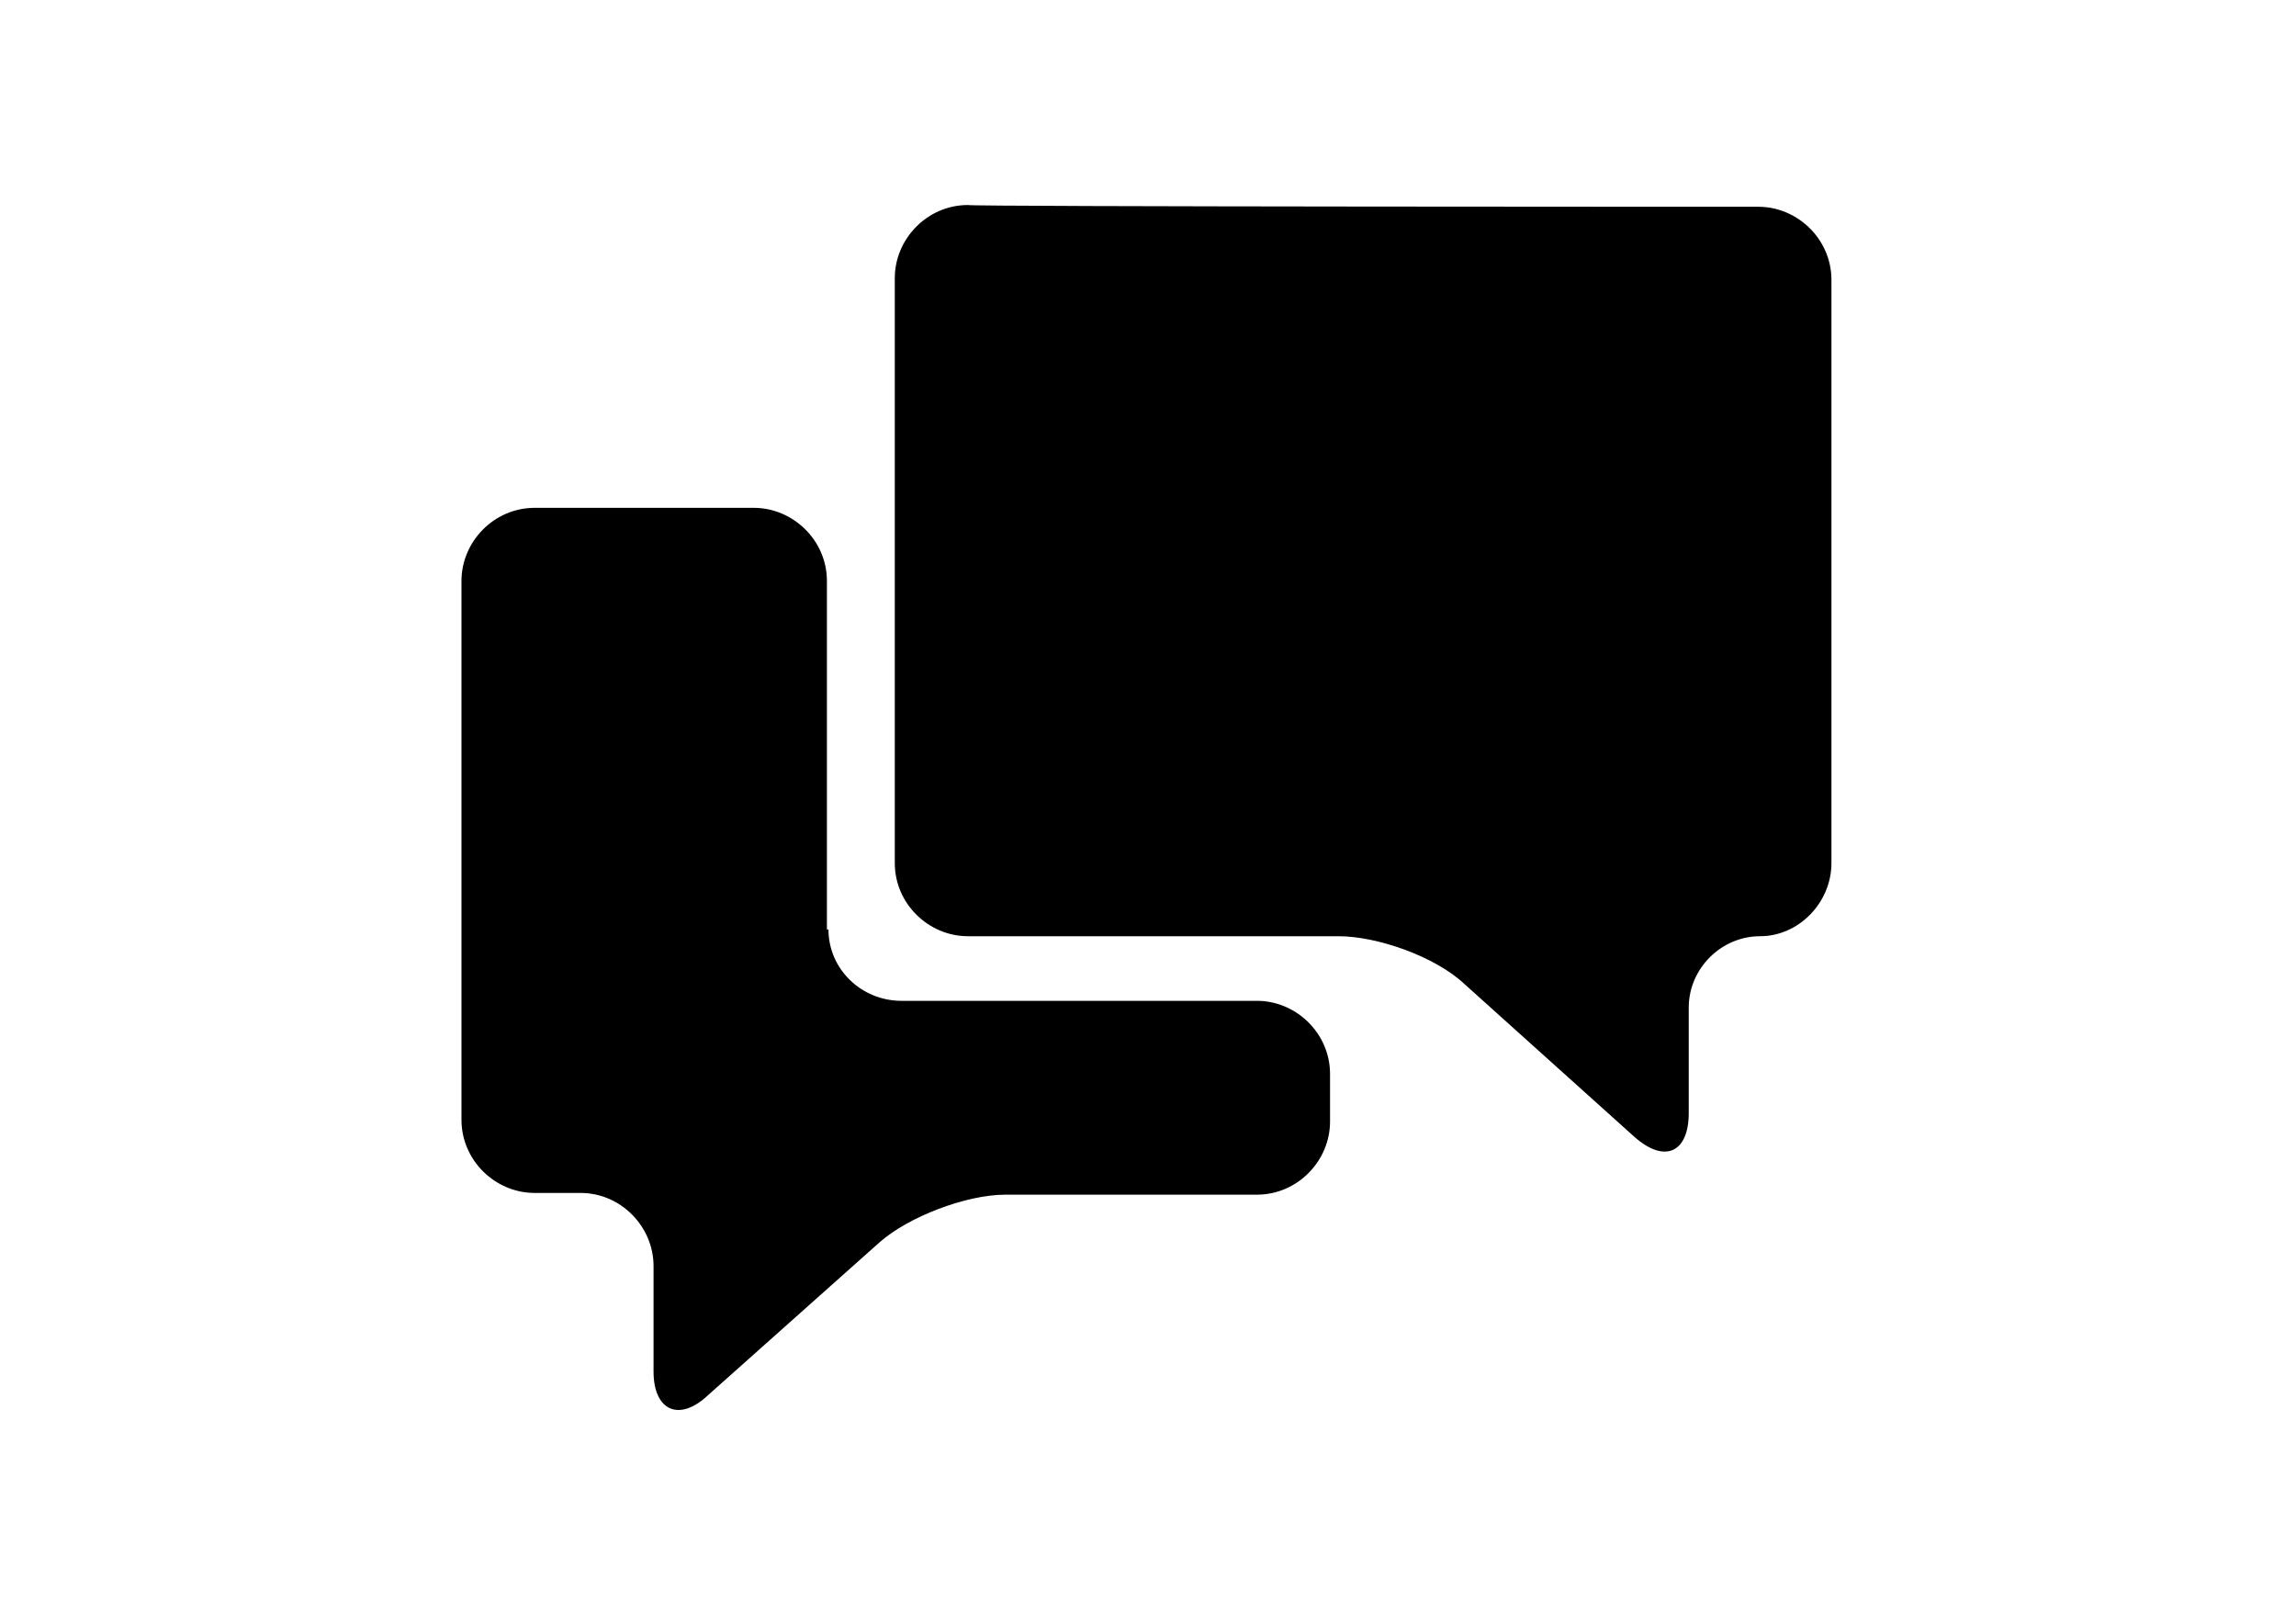 <?xml version="1.0" encoding="utf-8"?>
<!-- Generator: Adobe Illustrator 17.1.0, SVG Export Plug-In . SVG Version: 6.00 Build 0)  -->
<!DOCTYPE svg PUBLIC "-//W3C//DTD SVG 1.1//EN" "http://www.w3.org/Graphics/SVG/1.1/DTD/svg11.dtd">
<svg version="1.1" id="Layer_1" xmlns="http://www.w3.org/2000/svg" xmlns:xlink="http://www.w3.org/1999/xlink" x="0px" y="0px"
	 viewBox="0 0 1190.6 841.9" enable-background="new 0 0 1190.6 841.9" xml:space="preserve">
<g>
	<path d="M429.6,481.9c0,20.3,16.8,37,37.9,37h184.3c20.3,0,37.9,16.8,37.9,37.9v24.7c0,20.3-16.8,37.9-37.9,37.9H521.3
		c-20.3,0-50.3,11.5-65.2,24.7l-89,79.3c-15,14.1-28.2,7.9-28.2-12.3v-54.7c0-20.3-16.8-37.9-37.9-37.9h-23.8
		c-20.3,0-37.9-16.8-37.9-37.9V301.2c0-20.3,16.8-37.9,37.9-37.9h113.7c20.3,0,37.9,16.8,37.9,37.9v180.7H429.6z"/>
	<path d="M911.8,107.2c20.3,0,37.9,16.8,37.9,37.9v302.4c0,20.3-16.8,37.9-37,37.9s-37,16.8-37,37v54.7c0,20.3-12.3,26.4-28.2,12.3
		l-88.2-79.3c-15-14.1-45-24.7-65.2-24.7H501.9c-20.3,0-37.9-16.8-37.9-37.9V144.2c0-20.3,16.8-37.9,37.9-37.9
		C501.9,107.2,911.8,107.2,911.8,107.2z"/>
</g>
</svg>
